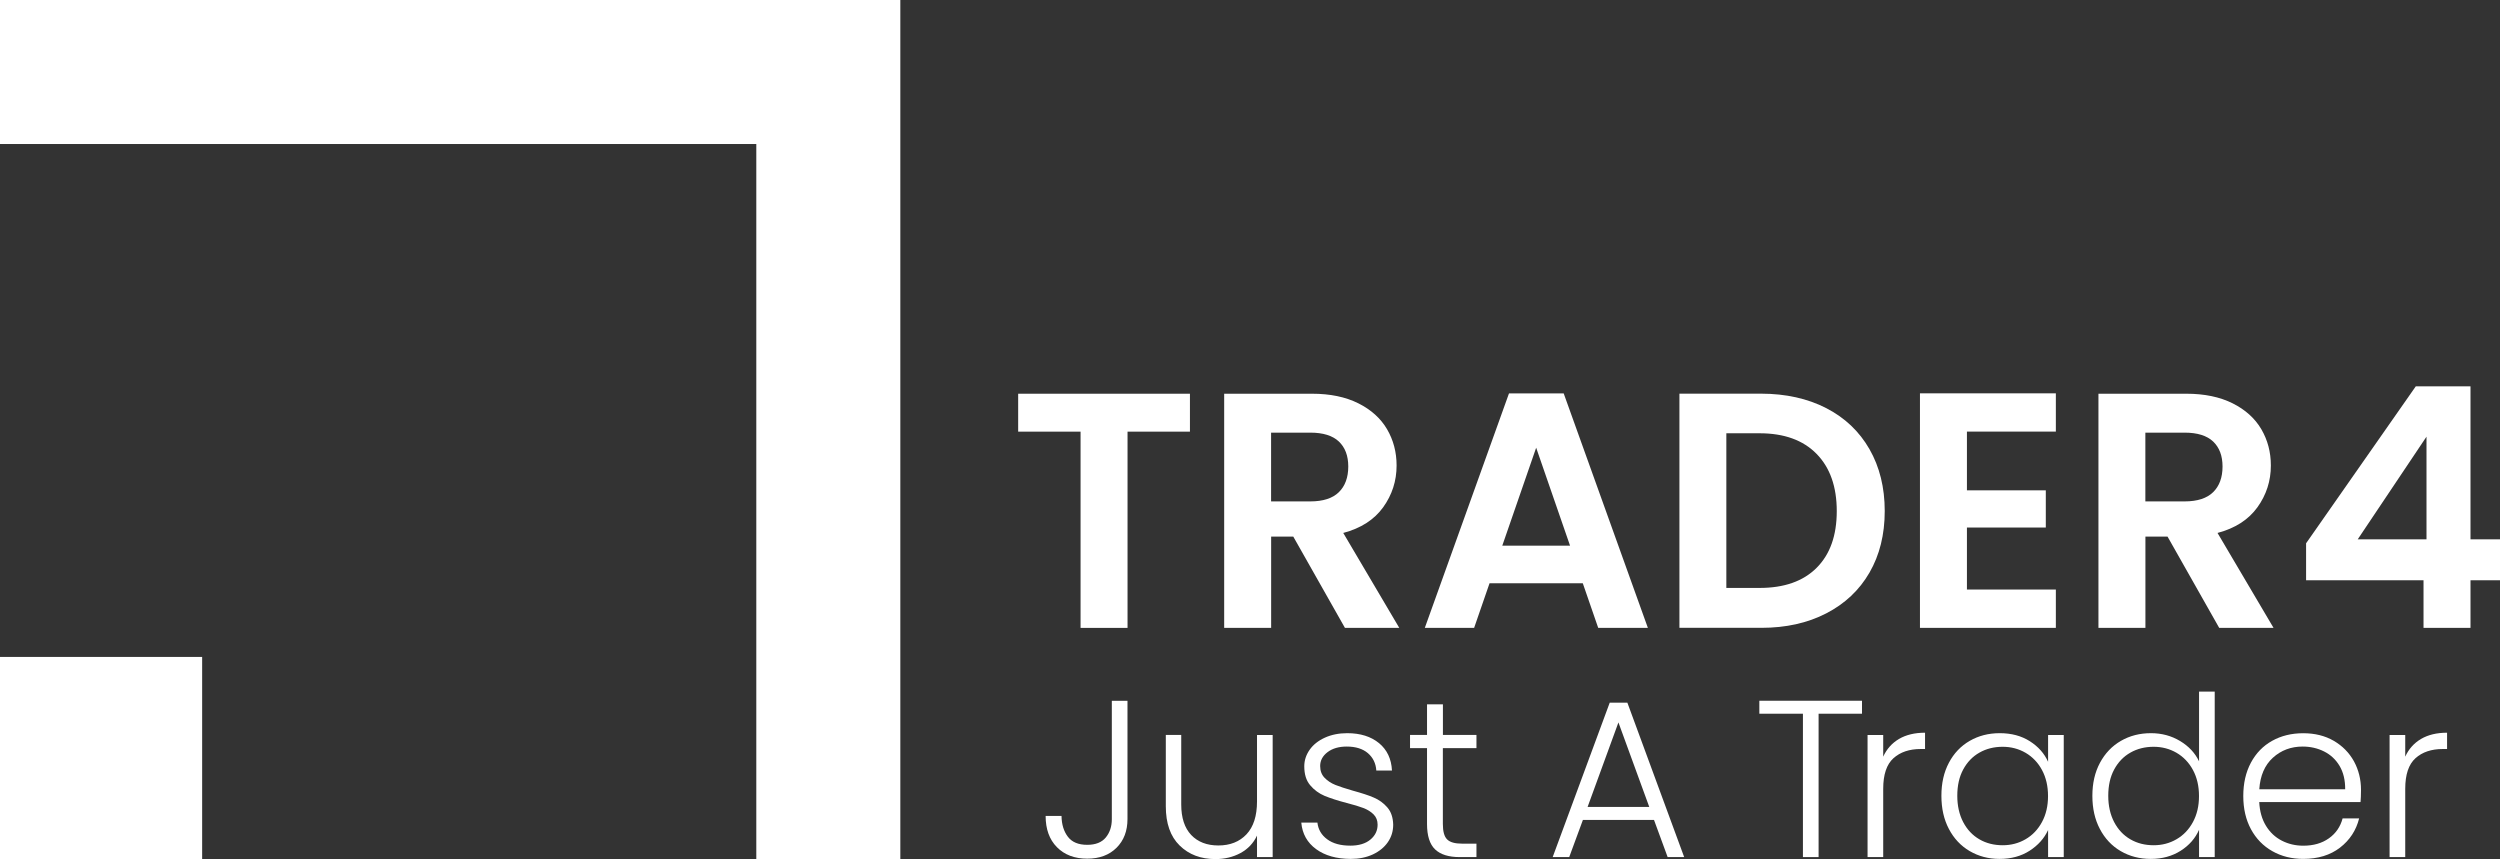 <svg xmlns="http://www.w3.org/2000/svg" xmlns:xlink="http://www.w3.org/1999/xlink" version="1.1" id="Layer_1" x="0px" y="0px" style="enable-background:new 0 0 500 213.17;" xml:space="preserve" viewBox="39.55 32.85 427.9 147.04">
<rect x="39.55" y="32.85" width="427.9" height="147.04" fill="#333333" stroke="none"/>
<style type="text/css">
	.st0{fill:#FFFFFF;}
	.st1{fill:#FFFFFF;}
</style>
<g>
	<rect x="39.55" y="145.29" class="st0" width="34.6" height="34.6"/>
	<polygon class="st0" points="169,179.89 193.65,179.89 193.65,32.85 39.55,32.85 39.55,57.5 169,57.5  "/>
</g>
<g>
	<path class="st0" d="M243.22,100.24v6.49h-10.68v33.59h-8.04v-33.59h-10.68v-6.49H243.22z"/>
	<path class="st0" d="M269.75,140.32l-8.84-15.62h-3.79v15.62h-8.04v-40.08h15.04c3.1,0,5.74,0.55,7.92,1.64   c2.18,1.09,3.82,2.57,4.91,4.42c1.09,1.86,1.64,3.93,1.64,6.23c0,2.64-0.77,5.02-2.3,7.15c-1.53,2.12-3.81,3.59-6.83,4.39   l9.59,16.25H269.75z M257.11,118.67h6.72c2.18,0,3.81-0.53,4.88-1.58c1.07-1.05,1.61-2.52,1.61-4.39c0-1.84-0.54-3.26-1.61-4.28   c-1.07-1.01-2.7-1.52-4.88-1.52h-6.72V118.67z"/>
	<path class="st0" d="M310.46,132.68h-15.96l-2.64,7.64h-8.44l14.41-40.14h9.36l14.41,40.14h-8.5L310.46,132.68z M308.28,126.25   l-5.8-16.77l-5.8,16.77H308.28z"/>
	<path class="st0" d="M352.12,102.7c3.2,1.65,5.67,3.99,7.41,7.03c1.74,3.04,2.61,6.57,2.61,10.59c0,4.02-0.87,7.53-2.61,10.54   c-1.74,3.01-4.21,5.33-7.41,6.98c-3.2,1.65-6.9,2.47-11.11,2.47h-14.01v-40.08h14.01C345.22,100.24,348.92,101.06,352.12,102.7z    M350.48,130.04c2.3-2.3,3.45-5.53,3.45-9.71c0-4.17-1.15-7.44-3.45-9.79c-2.3-2.35-5.55-3.53-9.76-3.53h-5.69v26.47h5.69   C344.93,133.48,348.18,132.34,350.48,130.04z"/>
	<path class="st0" d="M376.21,106.72v10.05h13.5v6.37h-13.5v10.62h15.22v6.55h-23.26v-40.14h23.26v6.55H376.21z"/>
	<path class="st0" d="M419.39,140.32l-8.84-15.62h-3.79v15.62h-8.04v-40.08h15.04c3.1,0,5.74,0.55,7.92,1.64   c2.18,1.09,3.82,2.57,4.91,4.42c1.09,1.86,1.64,3.93,1.64,6.23c0,2.64-0.77,5.02-2.3,7.15c-1.53,2.12-3.81,3.59-6.83,4.39   l9.59,16.25H419.39z M406.75,118.67h6.72c2.18,0,3.81-0.53,4.88-1.58c1.07-1.05,1.61-2.52,1.61-4.39c0-1.84-0.54-3.26-1.61-4.28   c-1.07-1.01-2.7-1.52-4.88-1.52h-6.72V118.67z"/>
	<path class="st0" d="M434.26,132.16v-6.32l18.78-26.87h9.36v26.19h5.05v7.01h-5.05v8.15h-8.04v-8.15H434.26z M454.87,107.59   l-11.77,17.57h11.77V107.59z"/>
</g>
<g>
	<path class="st0" d="M232.53,152.79v20.25c0,2.04-0.63,3.68-1.88,4.92c-1.25,1.24-2.92,1.86-5.01,1.86c-2.17,0-3.9-0.66-5.19-1.97   c-1.29-1.31-1.93-3.09-1.93-5.34h2.72c0.02,1.46,0.39,2.64,1.09,3.56c0.7,0.92,1.8,1.38,3.31,1.38c1.43,0,2.49-0.42,3.18-1.26   c0.69-0.84,1.03-1.89,1.03-3.14v-20.25H232.53z"/>
	<path class="st0" d="M257.38,158.64v20.9h-2.68v-3.67c-0.61,1.3-1.56,2.3-2.83,2.99c-1.28,0.69-2.71,1.03-4.29,1.03   c-2.5,0-4.54-0.77-6.12-2.32c-1.58-1.54-2.37-3.78-2.37-6.72v-12.21h2.64v11.91c0,2.27,0.57,4.01,1.7,5.21   c1.14,1.2,2.69,1.8,4.65,1.8c2.02,0,3.62-0.64,4.82-1.91c1.2-1.28,1.8-3.15,1.8-5.63v-11.37H257.38z"/>
	<path class="st0" d="M264.82,178.19c-1.52-1.11-2.37-2.62-2.54-4.54h2.76c0.13,1.17,0.68,2.12,1.67,2.85   c0.98,0.73,2.3,1.09,3.96,1.09c1.45,0,2.6-0.34,3.43-1.03c0.83-0.69,1.24-1.54,1.24-2.56c0-0.71-0.23-1.3-0.69-1.76   c-0.46-0.46-1.04-0.82-1.74-1.09c-0.7-0.27-1.65-0.55-2.85-0.86c-1.56-0.41-2.82-0.82-3.79-1.22c-0.97-0.41-1.79-1.01-2.47-1.82   c-0.68-0.8-1.01-1.88-1.01-3.24c0-1.02,0.31-1.96,0.92-2.83s1.48-1.56,2.6-2.07c1.12-0.51,2.4-0.77,3.83-0.77   c2.25,0,4.06,0.57,5.44,1.7c1.38,1.14,2.12,2.7,2.22,4.69h-2.68c-0.08-1.22-0.56-2.21-1.44-2.97c-0.88-0.75-2.09-1.13-3.62-1.13   c-1.35,0-2.45,0.32-3.29,0.96c-0.84,0.64-1.26,1.43-1.26,2.37c0,0.82,0.25,1.49,0.75,2.01c0.5,0.52,1.12,0.93,1.86,1.23   c0.74,0.29,1.74,0.62,2.99,0.98c1.5,0.41,2.71,0.8,3.6,1.19c0.89,0.38,1.66,0.94,2.3,1.68c0.64,0.74,0.97,1.72,1,2.95   c0,1.12-0.31,2.12-0.92,3c-0.61,0.88-1.47,1.58-2.56,2.09c-1.1,0.51-2.36,0.77-3.79,0.77C268.3,179.85,266.34,179.3,264.82,178.19z   "/>
	<path class="st0" d="M286.51,160.9v12.98c0,1.28,0.24,2.16,0.73,2.64c0.48,0.49,1.34,0.73,2.57,0.73h2.45v2.3h-2.87   c-1.89,0-3.29-0.44-4.21-1.32c-0.92-0.88-1.38-2.33-1.38-4.35V160.9h-2.91v-2.26h2.91v-5.24h2.72v5.24h5.74v2.26H286.51z"/>
	<path class="st0" d="M322.65,173.19h-12.17l-2.34,6.35h-2.83l9.76-26.42h3.02l9.72,26.42h-2.83L322.65,173.19z M321.84,170.97   l-5.28-14.47l-5.28,14.47H321.84z"/>
	<path class="st0" d="M358.25,152.79v2.22h-7.43v24.54h-2.68v-24.54h-7.46v-2.22H358.25z"/>
	<path class="st0" d="M364.58,159.33c1.21-0.71,2.7-1.07,4.46-1.07v2.79h-0.73c-1.94,0-3.5,0.52-4.67,1.57   c-1.17,1.05-1.76,2.79-1.76,5.25v11.68h-2.68v-20.9h2.68v3.71C362.47,161.06,363.37,160.05,364.58,159.33z"/>
	<path class="st0" d="M373.12,163.41c0.85-1.62,2.04-2.87,3.56-3.75c1.52-0.88,3.23-1.32,5.15-1.32c1.99,0,3.71,0.46,5.15,1.38   c1.44,0.92,2.48,2.09,3.12,3.52v-4.59h2.68v20.9h-2.68v-4.63c-0.66,1.43-1.72,2.61-3.16,3.54s-3.16,1.4-5.15,1.4   c-1.89,0-3.59-0.45-5.11-1.34c-1.52-0.89-2.71-2.16-3.56-3.79c-0.86-1.63-1.28-3.52-1.28-5.67S372.26,165.03,373.12,163.41z    M389.06,164.65c-0.69-1.28-1.63-2.26-2.81-2.95c-1.19-0.69-2.5-1.03-3.92-1.03c-1.48,0-2.81,0.33-3.98,1   c-1.17,0.66-2.1,1.63-2.78,2.89c-0.68,1.26-1.01,2.76-1.01,4.5c0,1.71,0.34,3.21,1.01,4.5c0.68,1.29,1.6,2.27,2.78,2.95   c1.17,0.68,2.5,1.01,3.98,1.01c1.43,0,2.74-0.34,3.92-1.03c1.19-0.69,2.12-1.67,2.81-2.95c0.69-1.28,1.03-2.76,1.03-4.44   S389.75,165.93,389.06,164.65z"/>
	<path class="st0" d="M398.98,163.41c0.87-1.62,2.06-2.87,3.58-3.75c1.52-0.88,3.23-1.32,5.15-1.32c1.84,0,3.5,0.45,4.98,1.34   s2.57,2.05,3.25,3.48v-11.94h2.68v28.33h-2.68v-4.67c-0.64,1.45-1.68,2.65-3.14,3.58s-3.17,1.4-5.13,1.4   c-1.91,0-3.63-0.45-5.15-1.34c-1.52-0.89-2.71-2.16-3.56-3.79c-0.86-1.63-1.28-3.52-1.28-5.67S398.11,165.03,398.98,163.41z    M414.9,164.65c-0.69-1.28-1.63-2.26-2.81-2.95c-1.19-0.69-2.5-1.03-3.92-1.03c-1.48,0-2.81,0.33-3.98,1   c-1.17,0.66-2.1,1.63-2.78,2.89c-0.68,1.26-1.01,2.76-1.01,4.5c0,1.71,0.34,3.21,1.01,4.5c0.68,1.29,1.6,2.27,2.78,2.95   c1.17,0.68,2.5,1.01,3.98,1.01c1.43,0,2.74-0.34,3.92-1.03c1.19-0.69,2.12-1.67,2.81-2.95c0.69-1.28,1.03-2.76,1.03-4.44   S415.59,165.93,414.9,164.65z"/>
	<path class="st0" d="M443.58,170.13h-17.34c0.08,1.58,0.46,2.93,1.15,4.06s1.59,1.97,2.72,2.55s2.35,0.86,3.67,0.86   c1.74,0,3.2-0.42,4.38-1.26c1.19-0.84,1.97-1.98,2.35-3.41h2.83c-0.51,2.04-1.6,3.71-3.27,5c-1.67,1.29-3.77,1.93-6.3,1.93   c-1.96,0-3.73-0.44-5.28-1.32c-1.56-0.88-2.78-2.13-3.66-3.75c-0.88-1.62-1.32-3.52-1.32-5.69c0-2.17,0.43-4.07,1.3-5.7   c0.87-1.63,2.08-2.88,3.64-3.75c1.56-0.87,3.33-1.3,5.32-1.3c1.99,0,3.73,0.43,5.23,1.3c1.49,0.87,2.64,2.04,3.45,3.5   c0.8,1.47,1.21,3.1,1.21,4.88C443.65,168.94,443.63,169.64,443.58,170.13z M440,163.96c-0.65-1.1-1.54-1.93-2.66-2.49   c-1.12-0.56-2.35-0.84-3.67-0.84c-1.99,0-3.69,0.64-5.09,1.91s-2.18,3.08-2.33,5.4h14.7C440.96,166.39,440.65,165.06,440,163.96z"/>
	<path class="st0" d="M453.93,159.33c1.21-0.71,2.7-1.07,4.46-1.07v2.79h-0.73c-1.94,0-3.5,0.52-4.67,1.57   c-1.17,1.05-1.76,2.79-1.76,5.25v11.68h-2.68v-20.9h2.68v3.71C451.82,161.06,452.72,160.05,453.93,159.33z"/>
</g>
</svg>